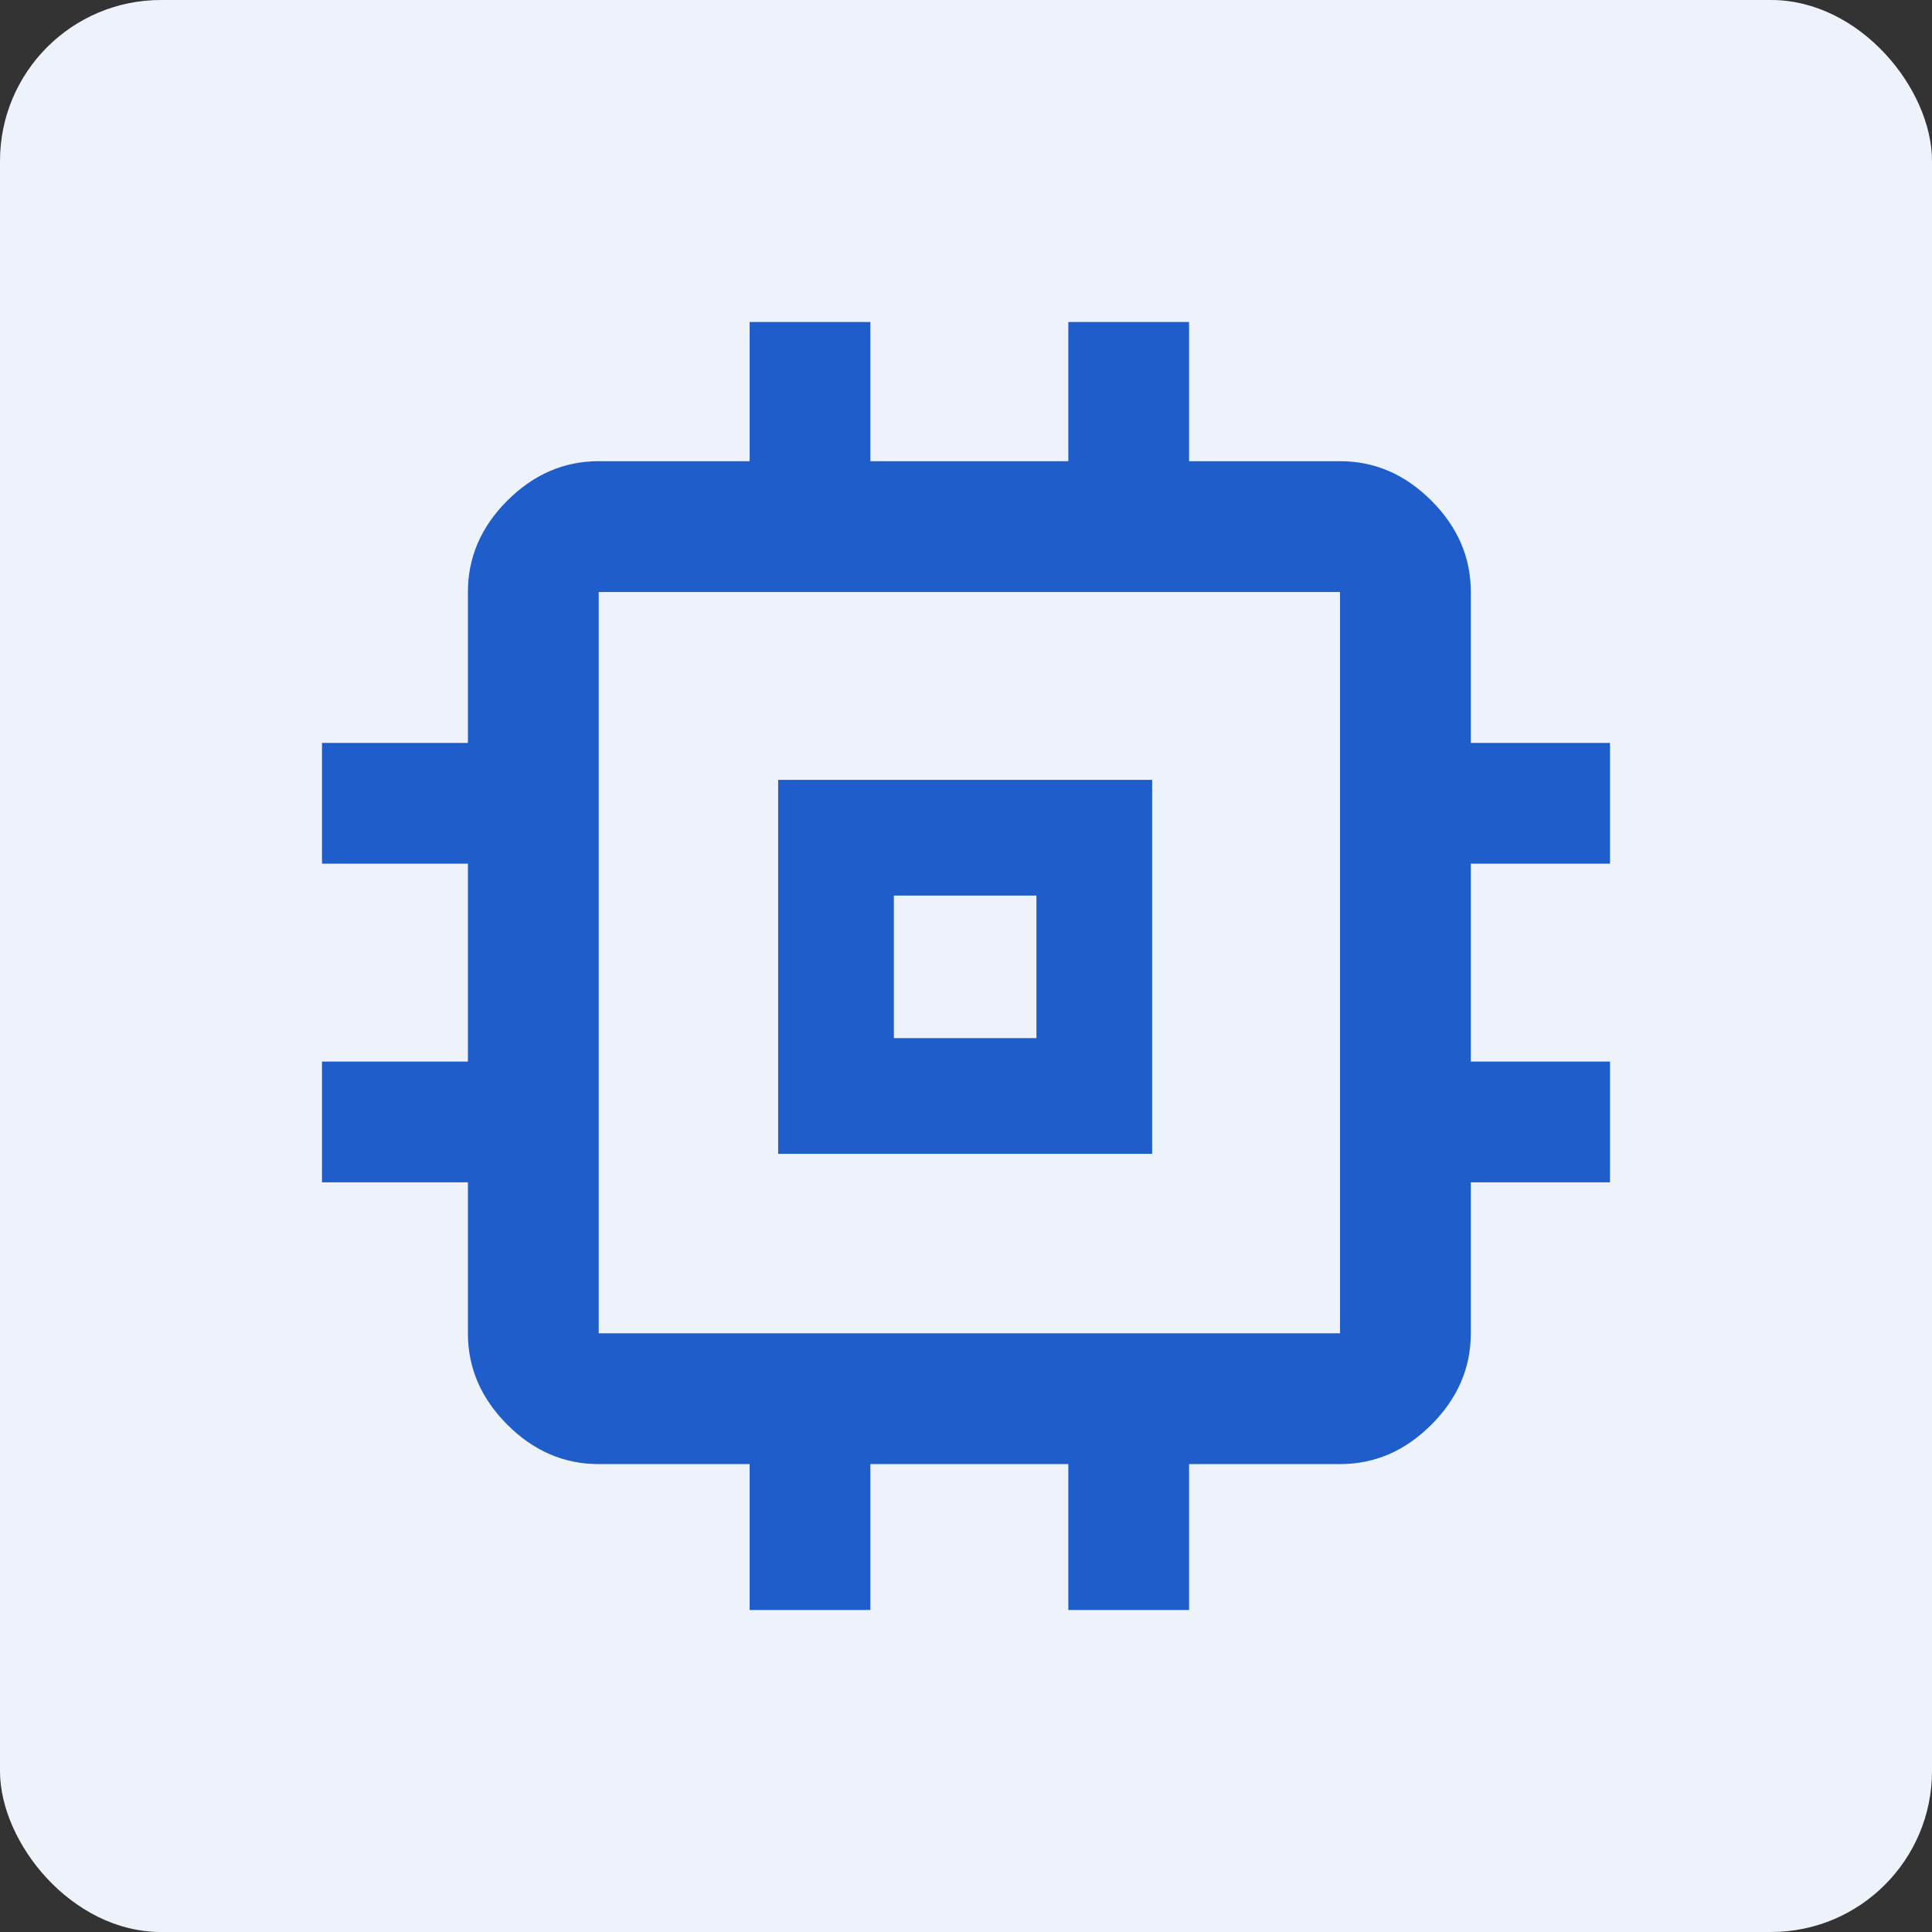 <svg width="48" height="48" viewBox="0 0 48 48" fill="none" xmlns="http://www.w3.org/2000/svg">
<rect x="0" y="0" width="48" height="48" fill="#333333" stroke="none"/>
<rect width="48" height="48" rx="4" fill="white"/>
<rect width="48" height="48" rx="4" fill="#1F5ECA" fill-opacity="0.08"/>
<path d="M19.333 28.667V19.375H28.625V28.667H19.333ZM22.208 25.792H25.75V22.25H22.208V25.792ZM18.625 40V36.375H14.875C14.014 36.375 13.257 36.049 12.604 35.396C11.951 34.743 11.625 33.986 11.625 33.125V29.375H8V26.375H11.625V21.458H8V18.458H11.625V14.708C11.625 13.847 11.951 13.09 12.604 12.438C13.257 11.785 14.014 11.458 14.875 11.458H18.625V8H21.625V11.458H26.542V8H29.542V11.458H33.292C34.153 11.458 34.91 11.785 35.562 12.438C36.215 13.09 36.542 13.847 36.542 14.708V18.458H40V21.458H36.542V26.375H40V29.375H36.542V33.125C36.542 33.986 36.215 34.743 35.562 35.396C34.91 36.049 34.153 36.375 33.292 36.375H29.542V40H26.542V36.375H21.625V40H18.625ZM33.292 33.125V14.708H14.875V33.125H33.292Z" fill="#1F5ECA"/>
</svg>
